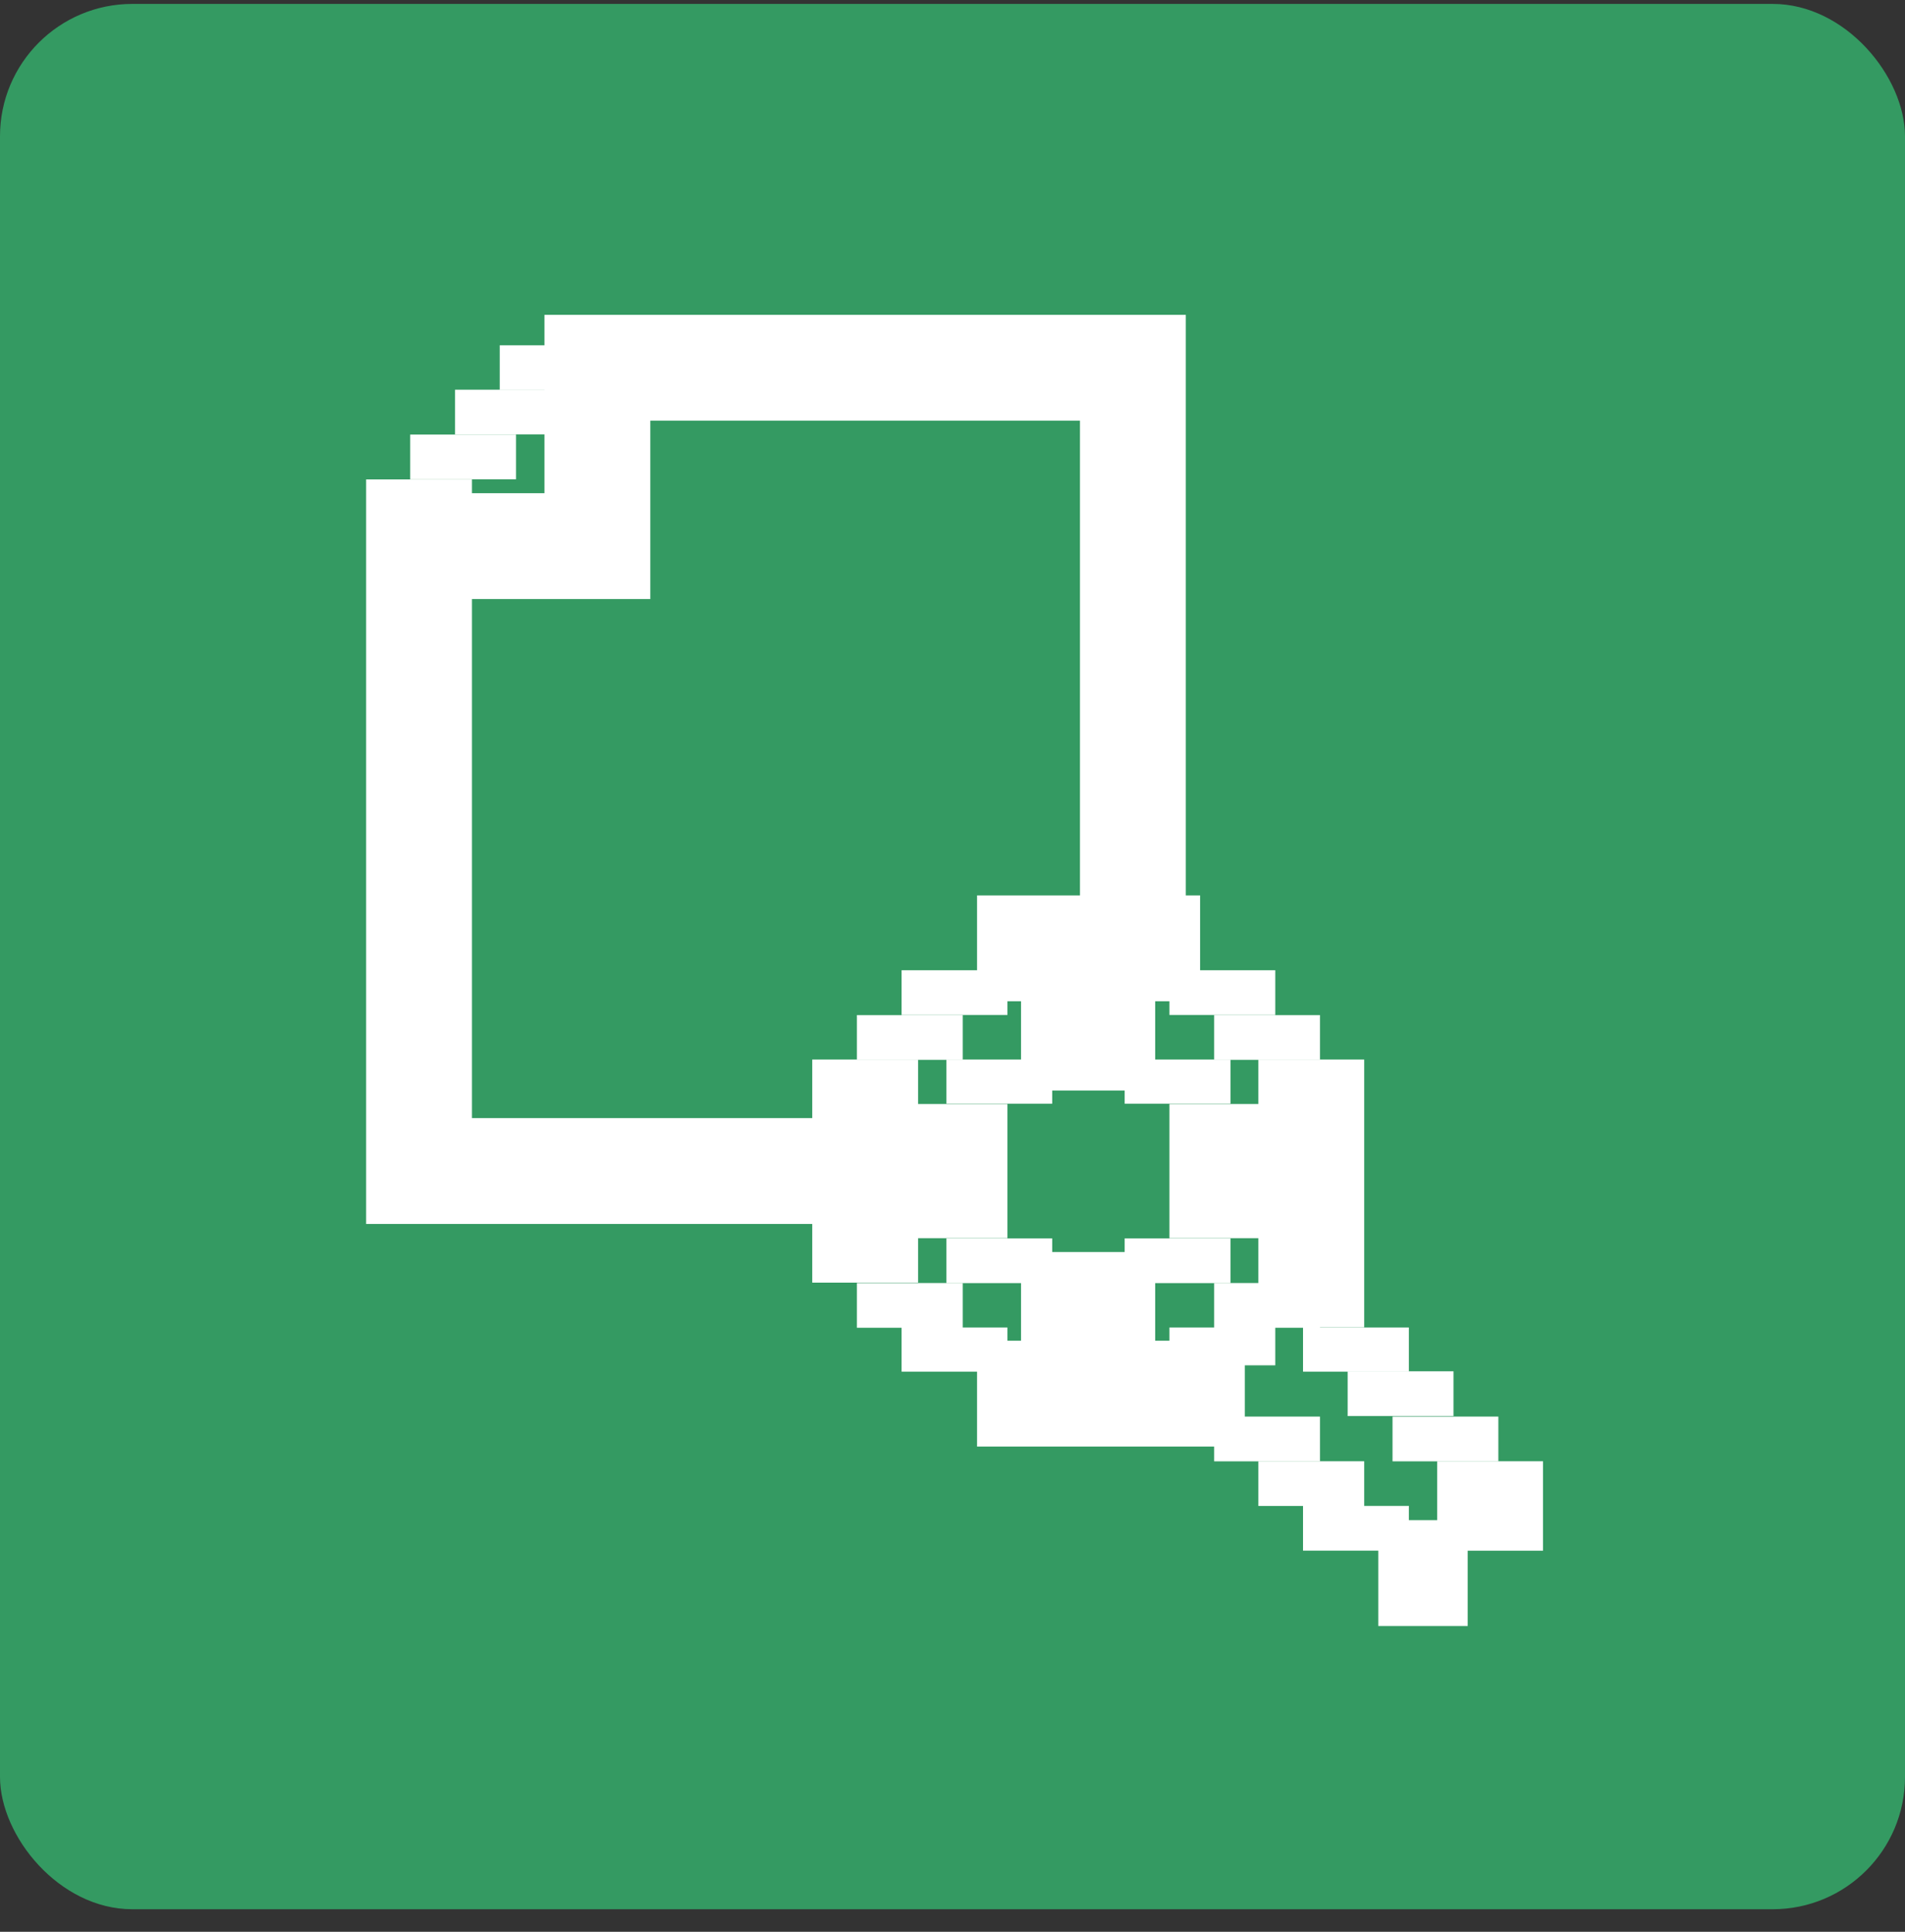<svg width="72" height="73" viewBox="0 0 72 73" fill="none" xmlns="http://www.w3.org/2000/svg">
<rect x="0" y="0" width="72" height="73" fill="#333333" stroke="none"/>
<rect y="0.148" width="72" height="72" rx="5" fill="#349A62"/>
<path d="M15.838 18.117V44.252H31.853" stroke="white" stroke-width="4" stroke-miterlimit="10"/>
<path d="M15.838 20.638H22.578V13.898H42.818V36.068" stroke="white" stroke-width="4" stroke-miterlimit="10"/>
<path d="M36.928 35.836H45.358" stroke="white" stroke-width="4" stroke-miterlimit="10"/>
<path d="M36.928 52.664H47.048" stroke="white" stroke-width="4" stroke-miterlimit="10"/>
<path d="M17.504 16.422V18.112" stroke="white" stroke-width="4" stroke-miterlimit="10"/>
<path d="M19.199 14.727V16.417" stroke="white" stroke-width="4" stroke-miterlimit="10"/>
<path d="M20.887 13.047V14.737" stroke="white" stroke-width="4" stroke-miterlimit="10"/>
<path d="M32.699 40.039V48.469" stroke="white" stroke-width="4" stroke-miterlimit="10"/>
<path d="M49.56 40.039V50.159" stroke="white" stroke-width="4" stroke-miterlimit="10"/>
<path d="M47.889 48.484V50.175" stroke="white" stroke-width="4" stroke-miterlimit="10"/>
<path d="M46.199 50.164V51.594" stroke="white" stroke-width="4" stroke-miterlimit="10"/>
<path d="M34.387 48.484V50.175" stroke="white" stroke-width="4" stroke-miterlimit="10"/>
<path d="M36.076 50.164V51.833" stroke="white" stroke-width="4" stroke-miterlimit="10"/>
<path d="M34.387 38.359V40.05" stroke="white" stroke-width="4" stroke-miterlimit="10"/>
<path d="M36.076 36.664V38.354" stroke="white" stroke-width="4" stroke-miterlimit="10"/>
<path d="M47.889 53.531V55.222" stroke="white" stroke-width="4" stroke-miterlimit="10"/>
<path d="M49.56 55.219V56.909" stroke="white" stroke-width="4" stroke-miterlimit="10"/>
<path d="M51.248 56.906V58.597" stroke="white" stroke-width="4" stroke-miterlimit="10"/>
<path d="M52.092 59.445H55.472" stroke="white" stroke-width="4" stroke-miterlimit="10"/>
<path d="M56.318 55.219V58.599" stroke="white" stroke-width="4" stroke-miterlimit="10"/>
<path d="M54.631 53.531V55.222" stroke="white" stroke-width="4" stroke-miterlimit="10"/>
<path d="M52.935 51.82V53.511" stroke="white" stroke-width="4" stroke-miterlimit="10"/>
<path d="M51.248 50.164V51.833" stroke="white" stroke-width="4" stroke-miterlimit="10"/>
<path d="M47.889 38.359V40.05" stroke="white" stroke-width="4" stroke-miterlimit="10"/>
<path d="M46.199 36.664V38.354" stroke="white" stroke-width="4" stroke-miterlimit="10"/>
<path d="M38.59 39.211H43.661" stroke="white" stroke-width="4" stroke-miterlimit="10"/>
<path d="M44.506 40.039V41.708" stroke="white" stroke-width="4" stroke-miterlimit="10"/>
<path d="M44.506 46.797V48.487" stroke="white" stroke-width="4" stroke-miterlimit="10"/>
<path d="M46.199 41.719V46.79" stroke="white" stroke-width="4" stroke-miterlimit="10"/>
<path d="M36.076 41.719V46.79" stroke="white" stroke-width="4" stroke-miterlimit="10"/>
<path d="M37.768 46.797V48.487" stroke="white" stroke-width="4" stroke-miterlimit="10"/>
<path d="M37.768 40.039V41.708" stroke="white" stroke-width="4" stroke-miterlimit="10"/>
<path d="M38.59 49.312H43.661" stroke="white" stroke-width="4" stroke-miterlimit="10"/>
</svg>
